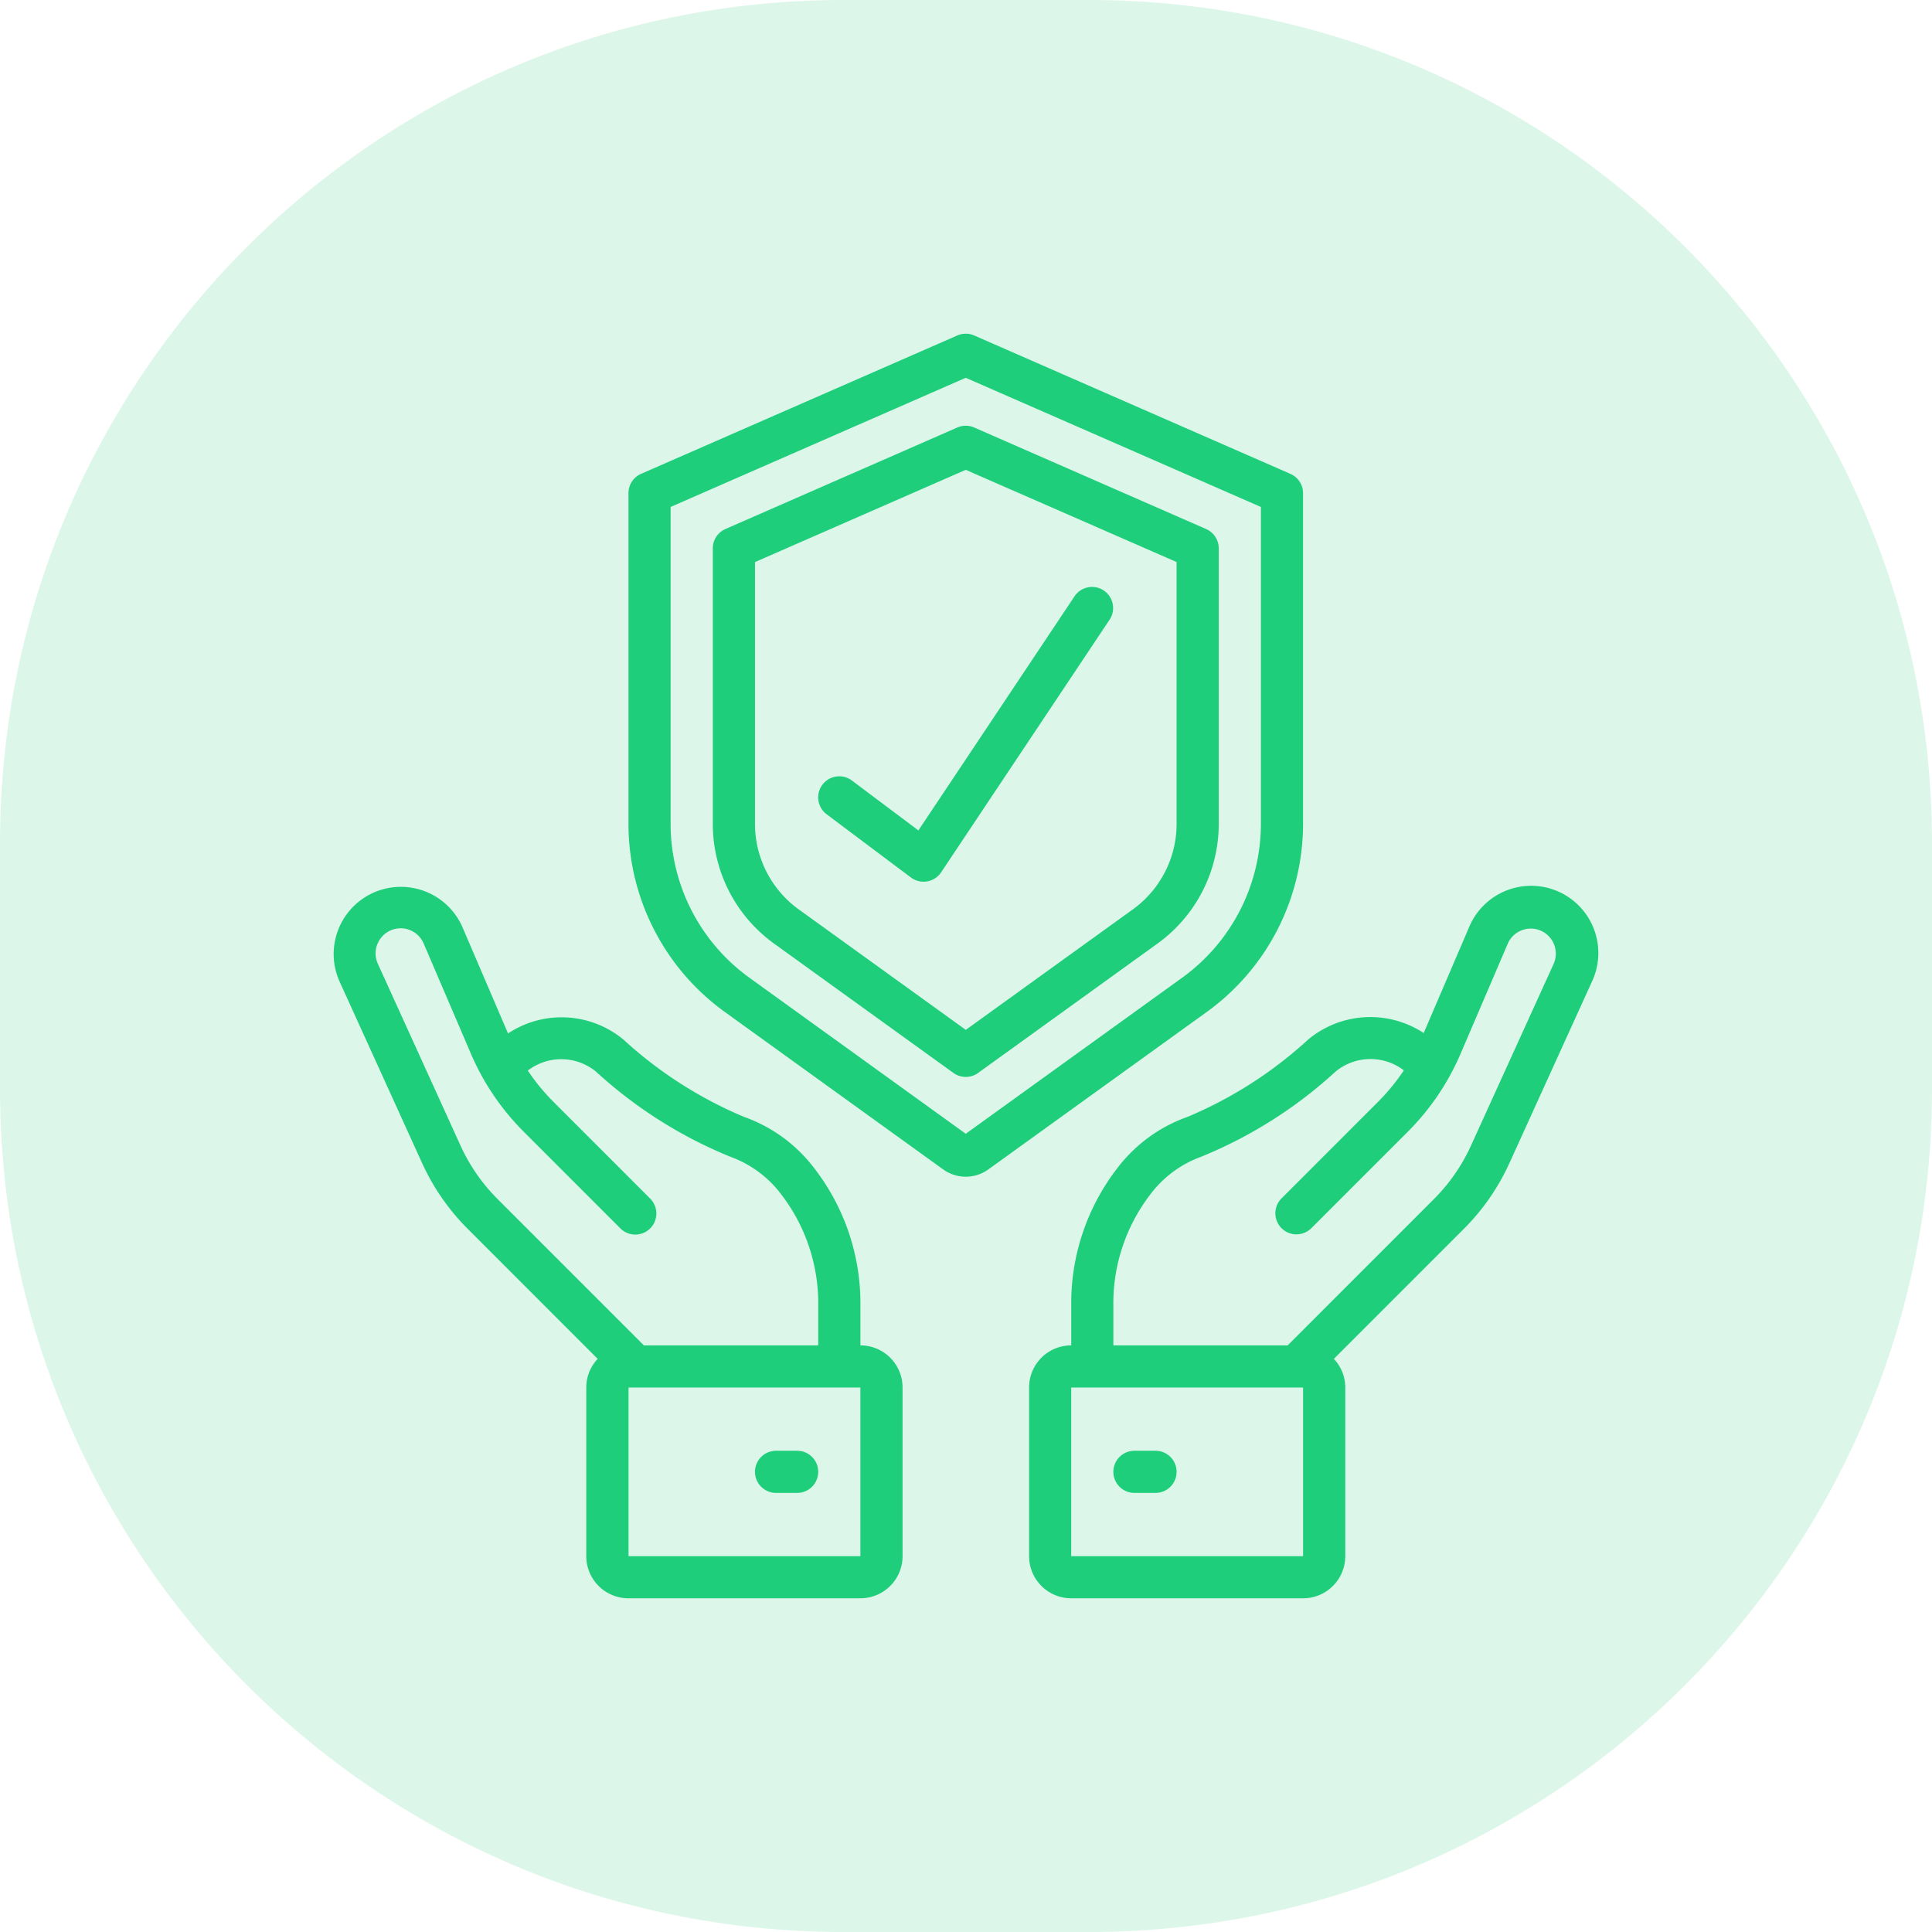 <svg xmlns="http://www.w3.org/2000/svg" width="55" height="55"><path fill="#c5f2dc" d="M0 24C0 10.745 10.745 0 24 0h7c13.255 0 24 10.745 24 24v7c0 13.255-10.745 24-24 24h-7C10.745 55 0 44.255 0 31z" opacity=".6"/><path fill="#1ece7a" d="M36.735 13.49a.6.6 0 01.36.55v9.42a6.608 6.608 0 01-2.736 5.345l-6.222 4.485a1.099 1.099 0 01-1.288 0l-6.221-4.486a6.608 6.608 0 01-2.737-5.345v-9.42a.6.6 0 01.36-.55l9.002-3.939a.6.6 0 01.48 0zm-.84.942l-8.402-3.677-8.402 3.677v9.028a5.405 5.405 0 002.239 4.371l6.163 4.445 6.164-4.445a5.405 5.405 0 002.238-4.371zm-8.642-2.262a.6.6 0 01.48 0l6.602 2.89a.6.6 0 01.36.55v7.85a4.2 4.2 0 01-1.74 3.399l-5.11 3.685a.6.6 0 01-.703 0l-5.11-3.685a4.2 4.2 0 01-1.74-3.399v-7.85a.6.6 0 01.36-.55zm.24 1.205l-6 2.626v7.46a3 3 0 001.242 2.425l4.759 3.432 4.759-3.432a3 3 0 001.242-2.425V16zM14.463 29.42a2.761 2.761 0 013.28.17 11.873 11.873 0 003.435 2.204 4.32 4.32 0 012 1.46 6.286 6.286 0 011.316 3.93V38.3a1.2 1.2 0 011.2 1.2v4.8a1.2 1.2 0 01-1.2 1.2H17.89a1.2 1.2 0 01-1.2-1.2v-4.8c0-.304.117-.596.325-.816l-3.698-3.699a6.373 6.373 0 01-1.303-1.88l-2.352-5.173a1.912 1.912 0 113.5-1.545zm3.43 14.88h6.6v-4.8h-6.6zm5.4-7.117a5.09 5.09 0 00-1.052-3.18 3.152 3.152 0 00-1.443-1.07 12.797 12.797 0 01-3.829-2.424 1.56 1.56 0 00-1.943-.032c.216.324.464.625.74.9l2.74 2.741a.6.6 0 11-.848.849l-2.741-2.742a7.08 7.08 0 01-1.514-2.235l-1.342-3.13a.712.712 0 00-1.255-.105.713.713 0 00-.05.681l2.352 5.173a5.19 5.19 0 001.06 1.528L18.33 38.3h4.963zm-.6 4.117a.6.6 0 010 1.2h-.6a.6.6 0 110-1.2zm20.28-8.195a6.373 6.373 0 01-1.302 1.88l-3.699 3.699c.208.22.325.512.325.816v4.8a1.2 1.2 0 01-1.2 1.2h-6.601a1.2 1.2 0 01-1.2-1.2v-4.8a1.2 1.2 0 011.2-1.2v-1.117a6.286 6.286 0 011.315-3.932 4.321 4.321 0 012-1.458 11.869 11.869 0 003.436-2.205 2.768 2.768 0 013.283-.18l1.295-3.02a1.913 1.913 0 113.5 1.544zM30.495 44.3h6.601v-4.8h-6.601zm1.2-6h4.962l4.162-4.163a5.19 5.19 0 001.059-1.528l2.352-5.172a.713.713 0 10-1.305-.577l-1.342 3.13a7.077 7.077 0 01-1.514 2.236l-2.741 2.741a.6.6 0 01-.849-.848l2.741-2.742c.278-.276.527-.58.744-.906a1.56 1.56 0 00-1.947.038 12.79 12.79 0 01-3.83 2.424 3.154 3.154 0 00-1.44 1.07 5.09 5.09 0 00-1.052 3.18zm1.2 3a.6.6 0 110 1.2h-.6a.6.6 0 010-1.2zm-9.483-18.96a.6.6 0 01.84-.12l1.893 1.42 4.45-6.673a.6.6 0 01.998.666l-4.801 7.2a.6.6 0 01-.86.147l-2.4-1.8a.6.6 0 01-.12-.84z"/></svg>